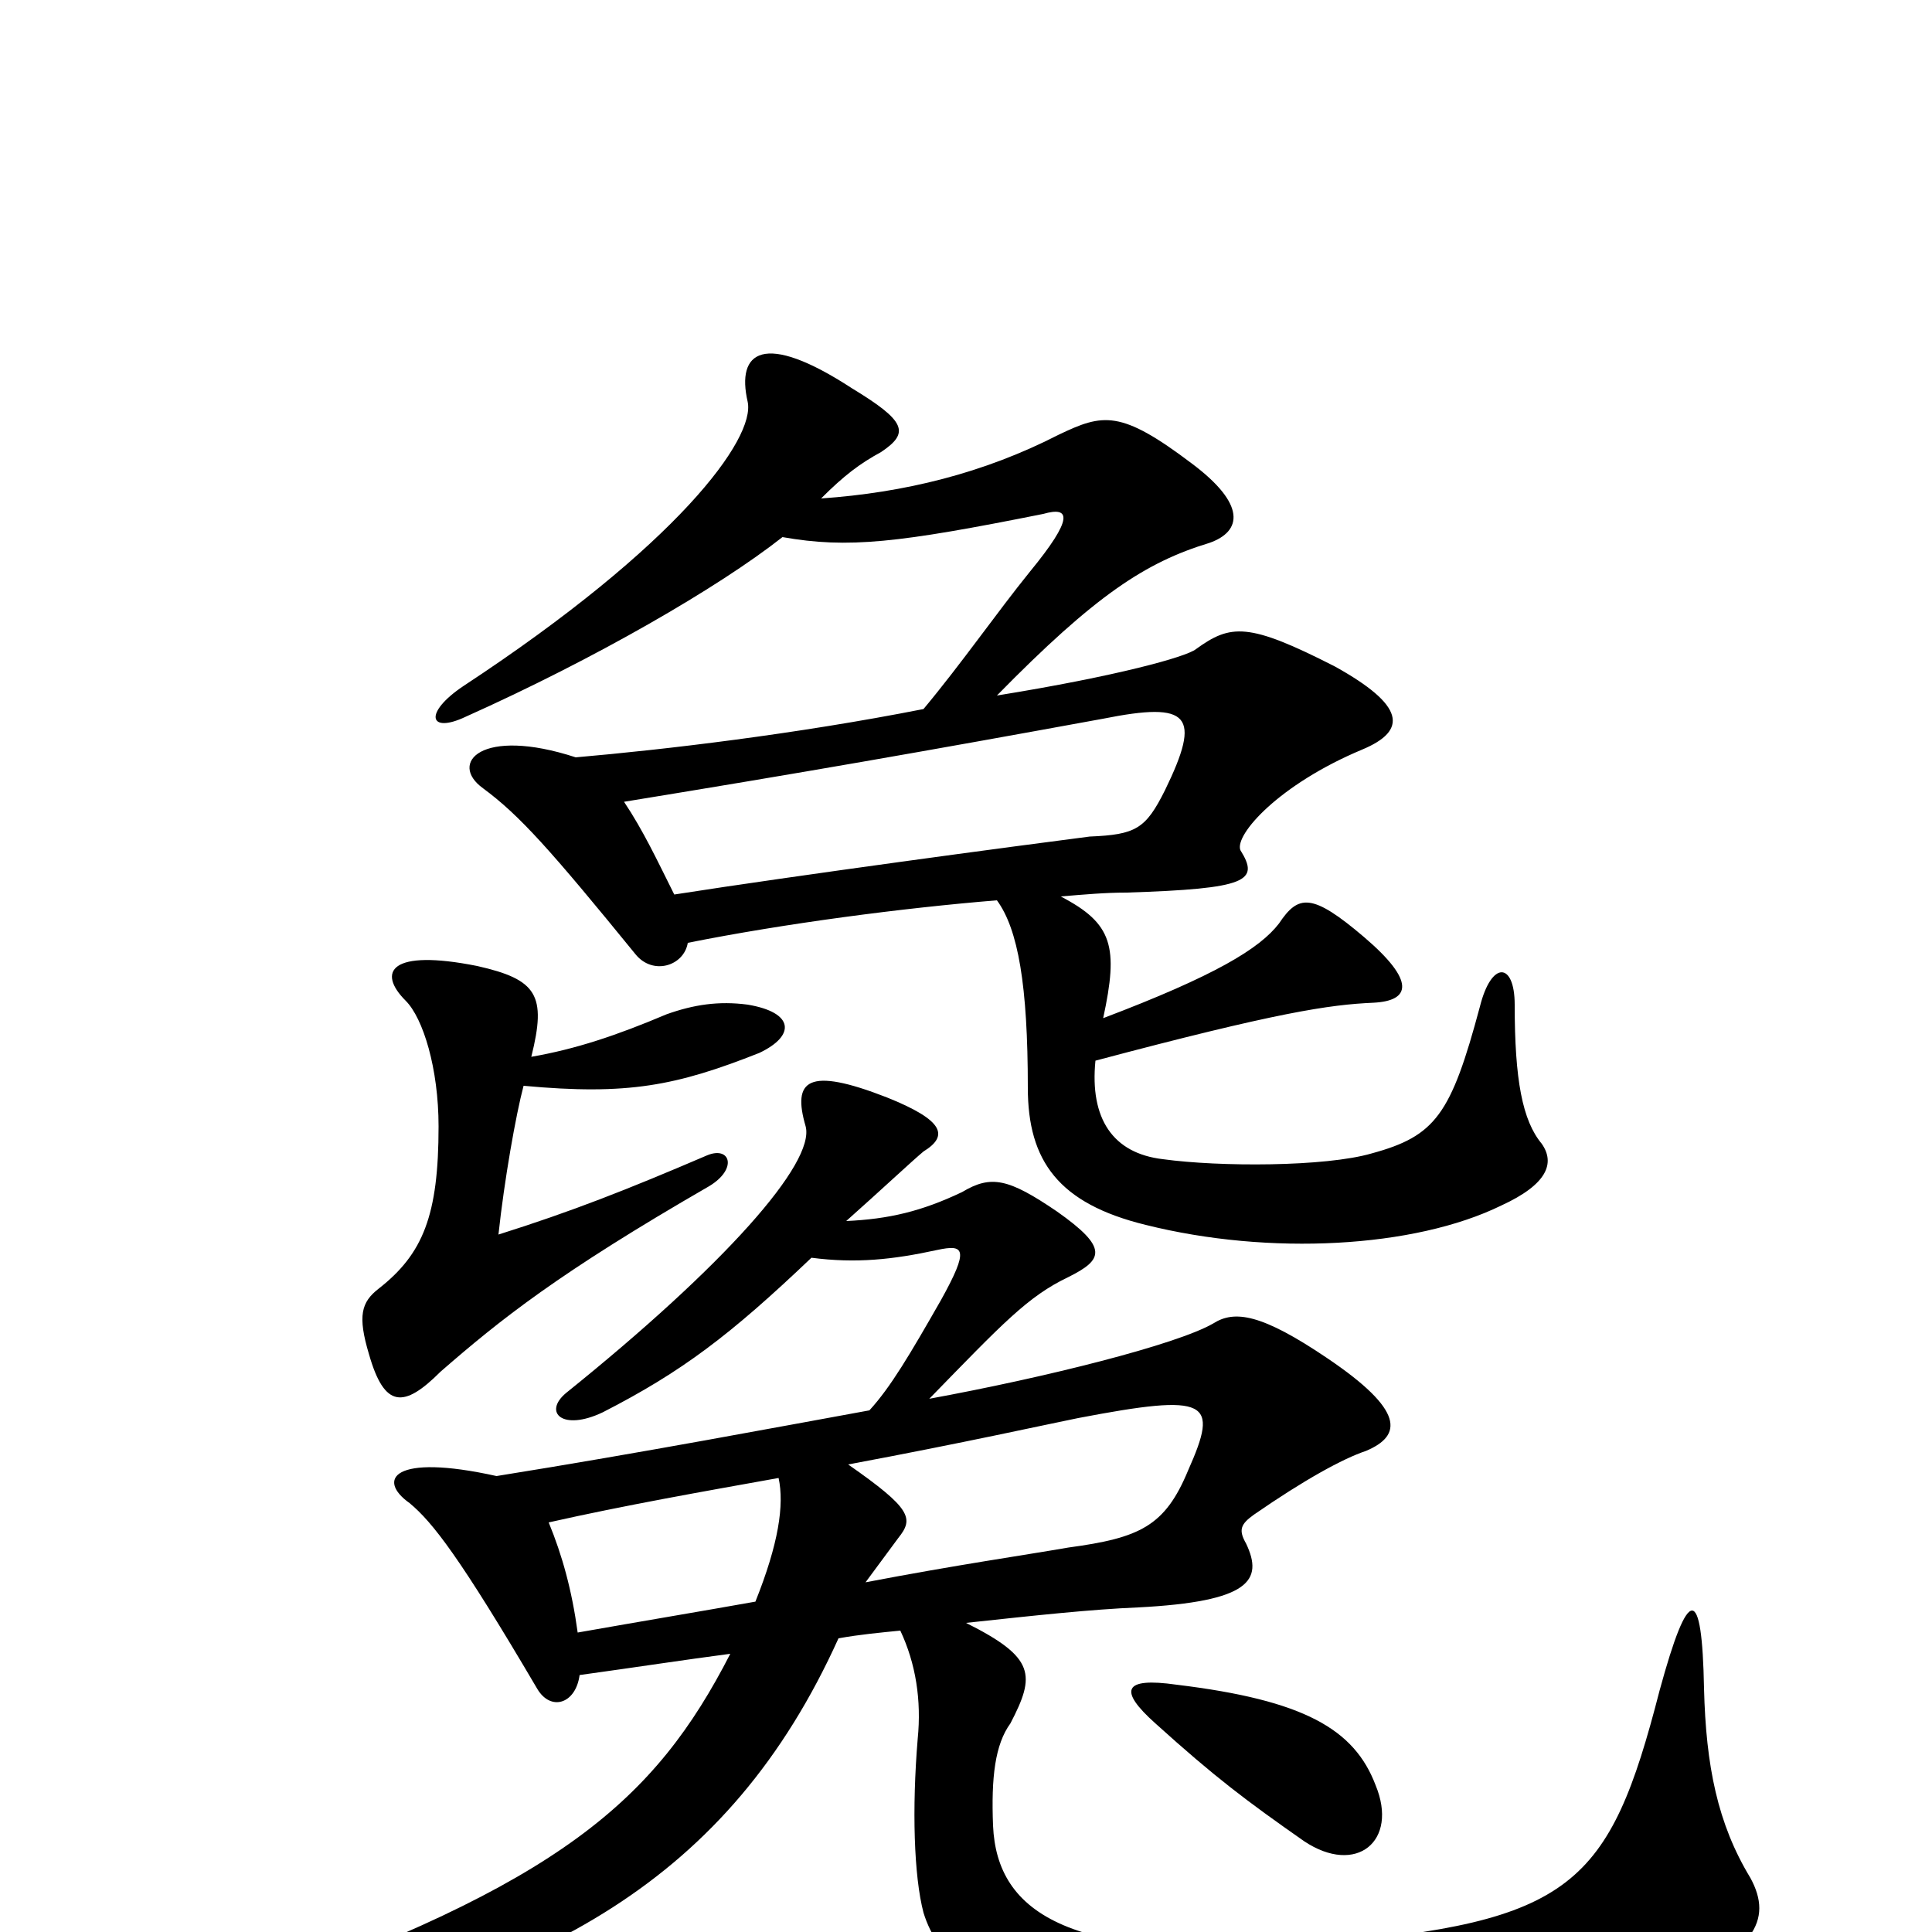 <svg xmlns="http://www.w3.org/2000/svg" viewBox="0 -1000 1000 1000">
	<path fill="#000000" d="M712 -76C701 -105 675 -120 609 -128C581 -132 579 -125 598 -108C629 -80 645 -68 675 -47C702 -29 724 -47 712 -76ZM448 -181C454 -189 459 -196 465 -204C473 -214 472 -219 439 -242C498 -253 543 -263 558 -266C626 -279 631 -275 615 -239C603 -210 590 -204 553 -199C530 -195 495 -190 448 -181ZM299 -155C296 -177 291 -195 284 -212C324 -221 364 -228 403 -235C406 -221 403 -201 391 -171C363 -166 333 -161 299 -155ZM420 -349C443 -346 462 -348 485 -353C499 -356 502 -354 487 -327C471 -299 461 -282 450 -270C406 -262 332 -248 257 -236C203 -248 195 -234 212 -222C224 -212 238 -194 278 -126C285 -114 298 -118 300 -133C329 -137 355 -141 378 -144C339 -68 290 -25 126 33C104 40 102 62 129 56C281 24 377 -26 434 -152C445 -154 456 -155 466 -156C474 -139 477 -120 475 -100C472 -64 473 -29 478 -10C493 39 568 60 680 61C749 62 828 46 859 32C908 11 918 -6 906 -28C889 -56 883 -86 882 -126C881 -180 874 -180 859 -125C833 -24 814 -5 683 6C553 17 516 -10 514 -55C513 -80 515 -97 523 -108C536 -133 536 -142 500 -160C537 -164 565 -167 589 -168C647 -171 654 -182 645 -201C641 -208 642 -211 649 -216C675 -234 695 -245 707 -249C726 -257 727 -270 687 -297C653 -320 639 -322 628 -315C609 -304 541 -287 481 -276C519 -315 532 -329 553 -339C571 -348 574 -354 547 -373C522 -390 513 -392 498 -383C477 -373 460 -369 438 -368C456 -384 472 -399 478 -404C491 -412 489 -420 459 -432C418 -448 410 -441 417 -417C422 -398 375 -345 293 -279C281 -269 291 -259 312 -269C353 -290 378 -309 420 -349ZM275 -453C283 -485 278 -493 247 -500C202 -509 195 -497 210 -482C219 -473 227 -447 227 -417C227 -371 219 -351 196 -333C187 -326 185 -319 191 -299C199 -271 209 -271 228 -290C259 -317 289 -341 367 -386C382 -395 378 -407 366 -402C324 -384 296 -373 258 -361C261 -389 267 -423 271 -438C325 -433 350 -438 393 -455C412 -464 411 -476 387 -480C372 -482 359 -480 345 -475C319 -464 298 -457 275 -453ZM349 -537C340 -555 333 -570 323 -585C415 -600 478 -611 571 -628C616 -637 622 -630 603 -591C593 -571 588 -568 564 -567C525 -562 413 -547 349 -537ZM405 -722C439 -716 465 -719 540 -734C554 -738 556 -732 533 -704C516 -683 498 -657 478 -633C412 -620 344 -612 298 -608C249 -624 232 -605 250 -592C269 -578 285 -560 329 -506C338 -495 354 -500 356 -512C406 -522 467 -530 516 -534C527 -519 532 -490 532 -437C532 -399 548 -377 593 -366C657 -350 732 -354 777 -376C801 -387 805 -398 798 -408C788 -420 784 -441 784 -480C784 -502 772 -503 766 -479C751 -423 743 -412 710 -403C686 -396 631 -396 602 -400C576 -403 564 -421 567 -451C661 -476 688 -480 711 -481C730 -482 733 -492 706 -515C679 -538 672 -537 662 -522C652 -509 629 -495 571 -473C579 -510 576 -522 549 -536C561 -537 572 -538 583 -538C646 -540 652 -544 642 -560C639 -568 662 -594 705 -612C729 -622 727 -635 691 -655C646 -678 637 -677 619 -664C614 -660 578 -650 516 -640C567 -692 593 -709 626 -719C643 -725 645 -739 617 -760C580 -788 571 -786 548 -775C509 -755 468 -745 425 -742C437 -754 445 -760 456 -766C471 -776 469 -782 441 -799C395 -829 381 -818 387 -792C391 -773 351 -718 240 -645C219 -631 222 -620 241 -629C308 -659 372 -696 405 -722Z"/>
</svg>